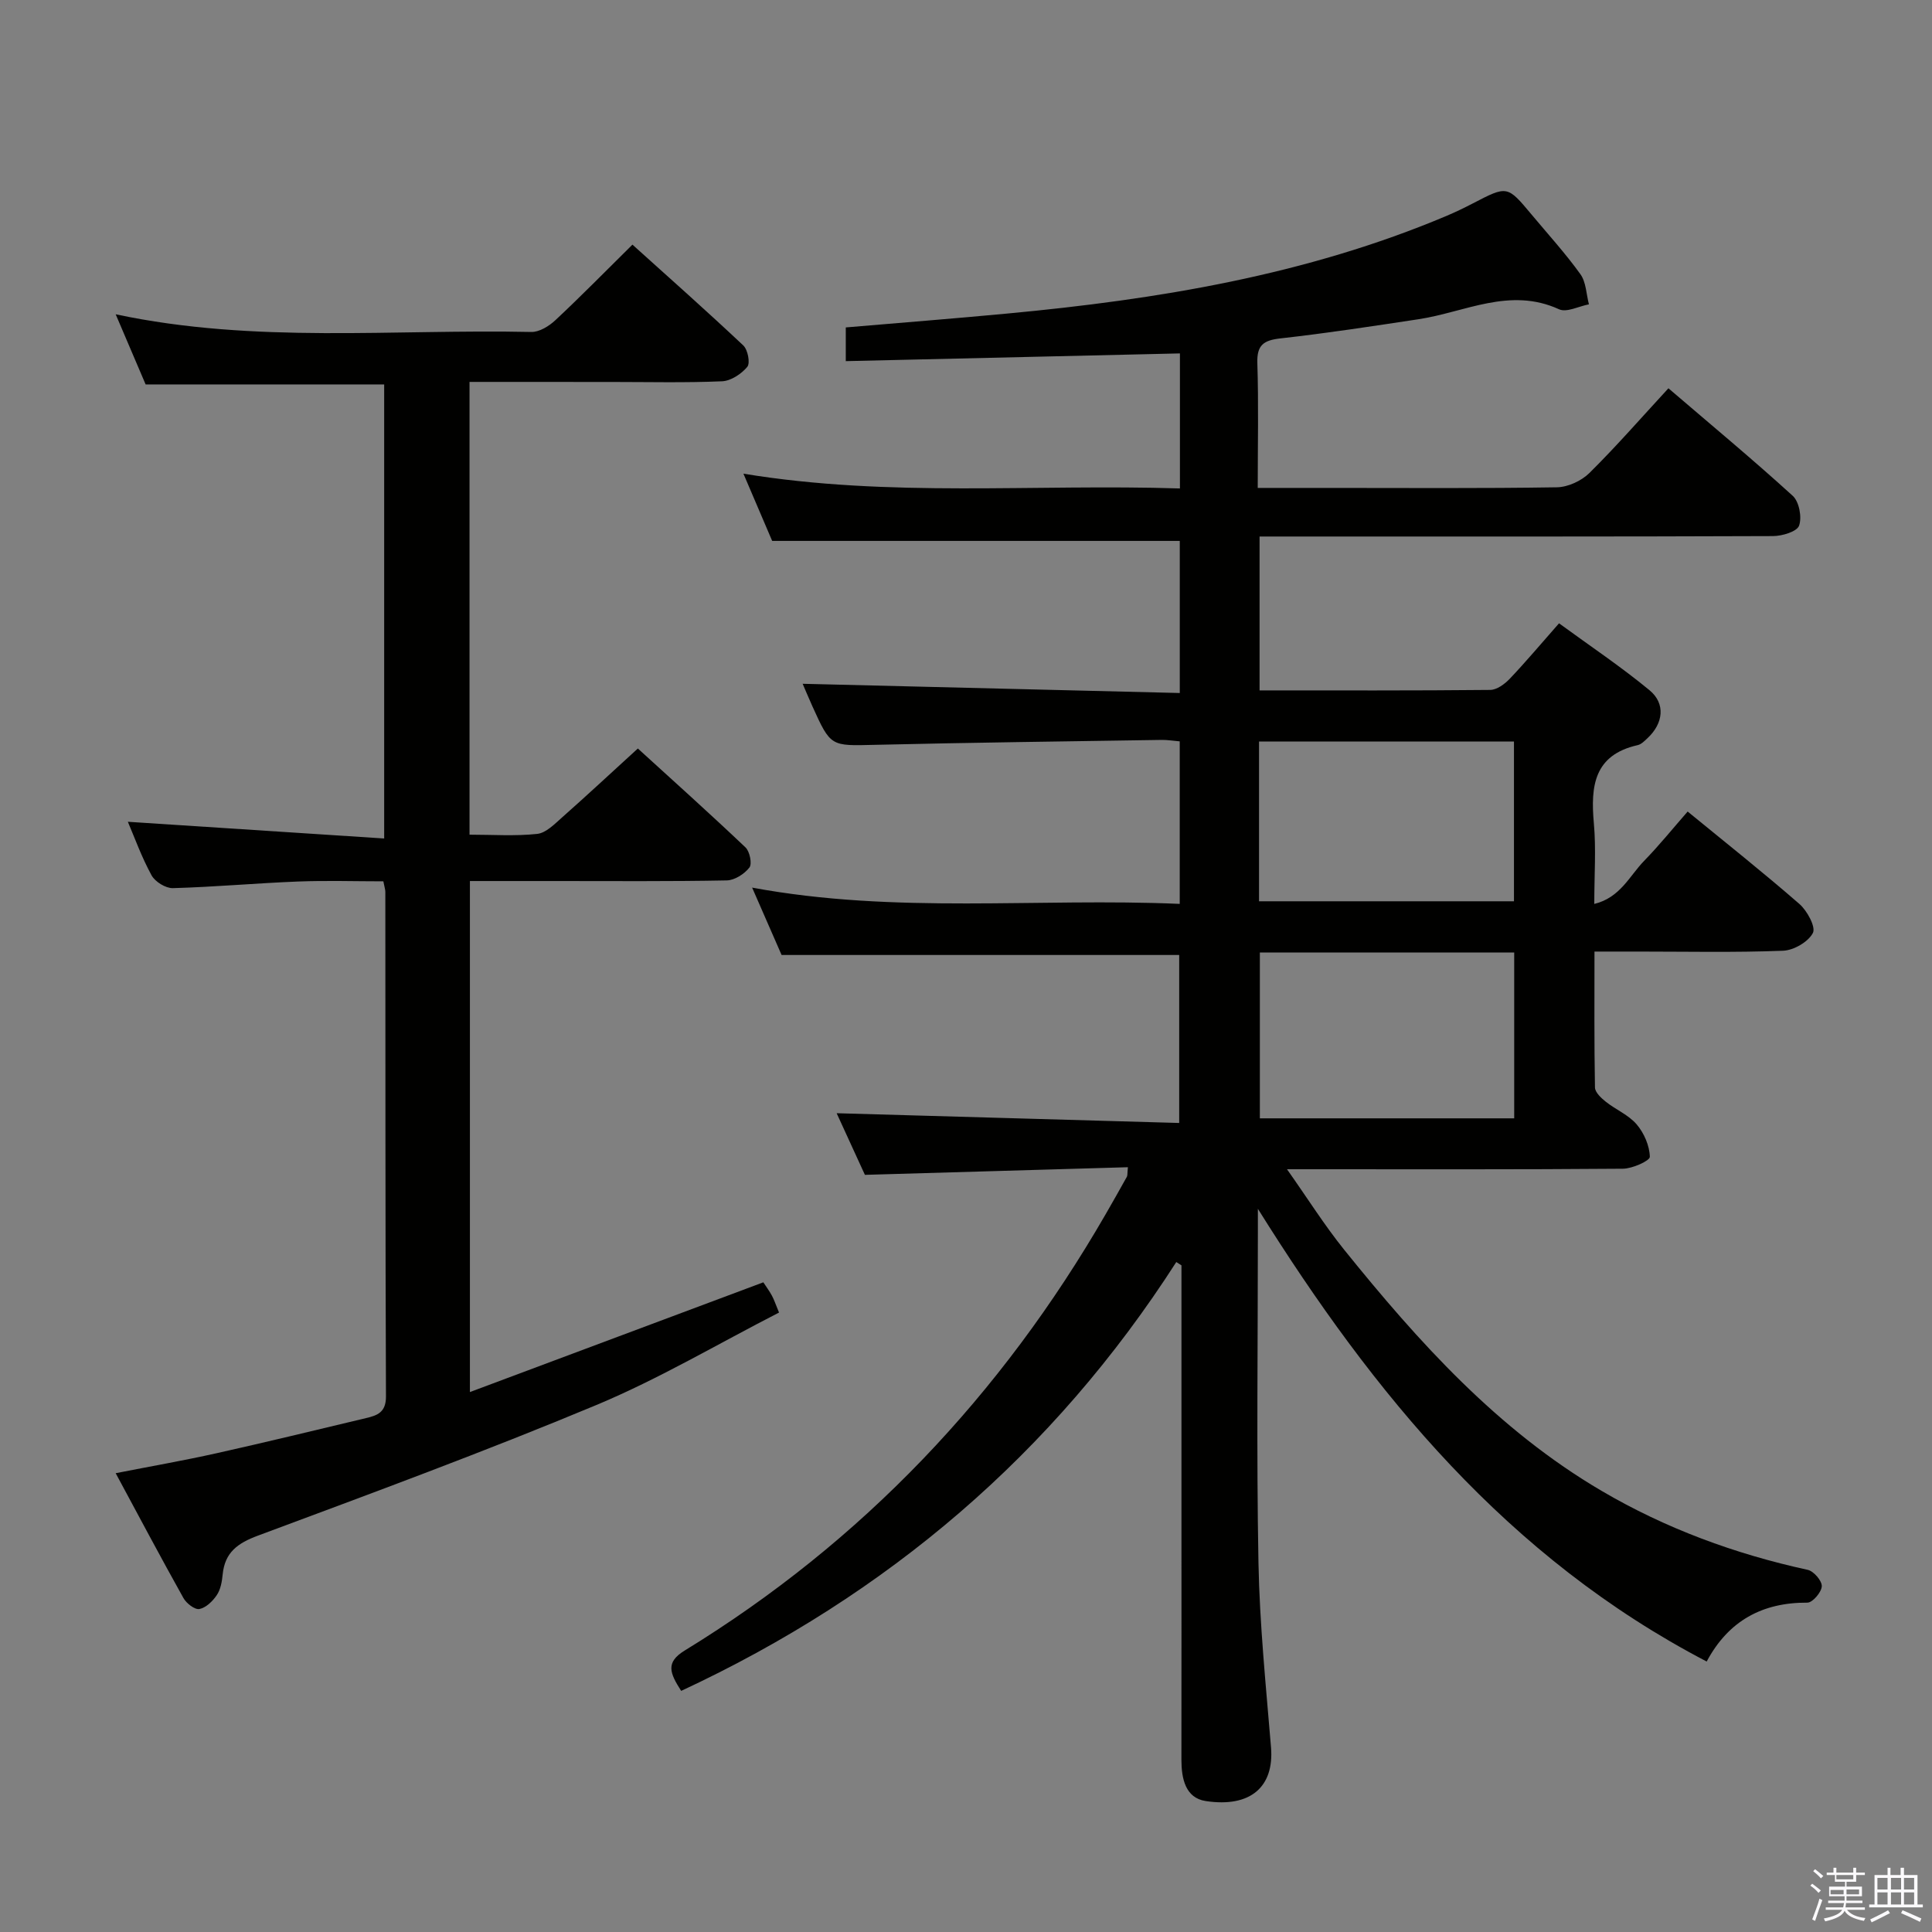 <svg enable-background="new 0 0 400 400" viewBox="0 0 400 400" xmlns="http://www.w3.org/2000/svg"><rect x="0" y="0" width="400" height="400" fill="#808080" stroke="none"/><path d="m374.8 390.4.4-.4c.7.5 1.3 1 1.8 1.4l-.5.5c-.5-.6-1.1-1.1-1.7-1.5zm1 7.3-.6-.3c.5-1.4 1.1-2.8 1.5-4.3.2.1.4.2.6.3-.5 1.3-1 2.8-1.5 4.3zm-.4-10.3.4-.4c.4.3 1 .8 1.7 1.4l-.5.5c-.4-.5-1-1-1.6-1.5zm2.5.3h1.7v-1h.6v1h3.5v-1h.6v1h1.8v.5h-1.8v1.4h-2v1h3.2v2h-3.2v.9h3.3v.5h-3.4c0 .3-.1.6-.1.9h4v.5h-3.7c.7.9 1.9 1.5 3.8 1.7-.1.2-.2.4-.3.6-2.1-.4-3.5-1.1-4-2.1-.4 1-1.8 1.7-4 2.2-.1-.2-.2-.4-.3-.6 2.1-.4 3.4-1 3.8-1.8h-3.4v-.5h3.6c.1-.3.1-.6.2-.9h-3.3v-.5h3.4c0-.3 0-.6 0-.9h-3.2v-2h3.3v-1h-2.1v-1.4h-1.7v-.5zm1.1 3.5v1h2.7c0-.3 0-.4 0-.4 0-.2 0-.2 0-.2 0-.1 0-.2 0-.3h-2.7zm1.2-3v.9h3.5v-.9zm4.7 3h-2.6v.6.4h2.6z" fill="#fbfafc"/><path d="m393.6 386.7h.6v1.5h2.8v6.1h1.1v.6h-11.1v-.6h1.1v-6.1h2.7v-1.5h.6v1.5h2.1v-1.5zm-2.7 8.8.4.6c-1.2.6-2.5 1.3-3.8 1.9-.1-.2-.2-.4-.3-.6 1.2-.6 2.5-1.2 3.7-1.9zm-2.2-6.7v2.4h2.1v-2.4zm0 3v2.5h2.1v-2.5zm2.8-3v2.4h2.1v-2.4zm0 3v2.5h2.1v-2.5zm6 6.1c-1.4-.7-2.7-1.3-3.9-1.8l.3-.6c1.5.6 2.7 1.2 3.9 1.7zm-1.2-9.1h-2.1v2.4h2.1zm-2.1 3v2.5h2.1v-2.5z" fill="#fbfafc"/><g fill="#010100"><path d="m141.03 350.08c-2.36-3.69-3.29-5.89.72-8.35 36.82-22.55 65.58-52.96 87.13-90.28 1.5-2.59 2.97-5.2 4.43-7.82.14-.25.08-.62.21-1.97-17.99.52-35.84 1.04-54.45 1.58-1.79-3.9-3.97-8.67-5.85-12.76 23.44.67 46.95 1.34 70.92 2.02 0-12.2 0-23.57 0-34.78-27.31 0-54.54 0-82.32 0-1.75-4.01-3.78-8.65-6.1-13.95 29.78 5.53 59.06 2.09 88.53 3.37 0-11.61 0-22.51 0-33.65-1.42-.12-2.55-.31-3.67-.3-19.81.31-39.62.55-59.42 1.02-9.16.22-9.16.43-12.96-7.98-.81-1.8-1.57-3.62-2.02-4.66 25.81.63 51.78 1.26 78.08 1.91 0-11.26 0-21.51 0-31.49-28.06 0-55.91 0-84.39 0-1.68-3.93-3.74-8.73-5.95-13.92 30.29 4.99 60.23 2.09 90.37 3.06 0-9.86 0-19.11 0-27.96-23.14.54-46 1.07-69.18 1.6 0-2.79 0-4.69 0-6.98 11.26-.96 22.34-1.83 33.4-2.87 31.19-2.92 61.91-7.95 91.02-20.24 1.84-.78 3.64-1.65 5.41-2.57 7.13-3.7 7.12-3.72 12.14 2.29 3.41 4.09 7.02 8.04 10.12 12.36 1.19 1.65 1.22 4.14 1.77 6.25-2.09.39-4.62 1.75-6.19 1.02-10.18-4.66-19.45.6-29.07 2.06-9.51 1.44-19.03 2.9-28.59 3.97-3.51.39-4.92 1.37-4.8 5.12.27 8.45.08 16.92.08 25.84h14.95c15.66 0 31.33.12 46.99-.13 2.29-.04 5.08-1.33 6.73-2.96 5.55-5.49 10.69-11.39 16.36-17.54 8.76 7.51 17.43 14.7 25.74 22.27 1.33 1.21 1.93 4.44 1.31 6.17-.44 1.24-3.5 2.15-5.39 2.16-33.33.13-66.66.09-99.99.09-1.99 0-3.97 0-6.32 0v31.86c16.13 0 31.94.06 47.75-.1 1.37-.01 3-1.21 4.04-2.3 3.32-3.49 6.42-7.19 10.21-11.49 6.33 4.63 12.78 8.94 18.73 13.85 3.39 2.8 2.85 6.9-.42 9.94-.6.56-1.27 1.26-2.02 1.43-9.07 2.04-9.77 8.5-9.08 16.17.48 5.28.09 10.64.09 16.71 5.37-1.3 7.3-5.82 10.31-8.91 3.13-3.21 5.95-6.71 9.02-10.22 7.81 6.4 15.62 12.59 23.13 19.13 1.61 1.4 3.44 4.77 2.8 6.01-.96 1.85-3.98 3.6-6.19 3.68-9.98.39-19.99.17-29.99.17-2.81 0-5.61 0-9.04 0 0 9.61-.07 18.88.1 28.14.02 1.01 1.28 2.19 2.24 2.95 2.08 1.65 4.74 2.74 6.41 4.71 1.52 1.79 2.65 4.4 2.71 6.69.02.82-3.61 2.46-5.58 2.47-21.66.18-43.33.11-64.99.11-1.14 0-2.28 0-4.55 0 4.26 6.03 7.75 11.59 11.84 16.67 15.41 19.12 31.8 37.3 53.28 49.91 13.28 7.8 27.61 13.07 42.69 16.36 1.24.27 2.96 2.26 2.91 3.4-.05 1.22-1.91 3.4-2.98 3.39-9.32-.05-16.34 3.75-20.85 12.19-41.2-21.49-68.94-55.36-92.92-93.73v5.22c0 22.66-.3 45.33.12 67.99.24 12.78 1.55 25.55 2.6 38.3.67 8.11-4.19 12.52-13.51 11.11-4.23-.64-5.04-4.67-5.04-8.57.02-17.5.01-35 .01-52.49 0-15 0-30 0-44.99 0-1.62 0-3.24 0-4.86-.36-.23-.71-.46-1.07-.69-25.47 39.68-59.81 68.91-102.51 88.79zm119.81-152.88v34.34h52.66c0-11.64 0-22.89 0-34.34-17.61 0-34.9 0-52.66 0zm-.17-10.6h52.78c0-11.22 0-22.11 0-33.07-17.76 0-35.14 0-52.78 0z"/><path d="m97.21 79.07v93.74c4.81 0 9.45.33 14.01-.16 1.83-.2 3.6-2.04 5.15-3.41 5.1-4.51 10.09-9.16 15.69-14.27 6.96 6.34 14.72 13.3 22.28 20.47.89.84 1.41 3.4.82 4.17-1.04 1.34-3.06 2.64-4.69 2.67-11.83.23-23.66.13-35.5.13-5.8 0-11.6 0-17.68 0v105.8c20.54-7.68 40.52-15.16 60.75-22.72.56.86 1.24 1.77 1.77 2.75.46.84.76 1.77 1.48 3.51-12.63 6.47-24.84 13.72-37.81 19.14-23.1 9.64-46.62 18.31-70.09 27.05-4.22 1.57-6.84 3.48-7.29 8.04-.14 1.46-.42 3.09-1.21 4.26-.84 1.26-2.25 2.63-3.61 2.89-.95.18-2.69-1.17-3.3-2.27-4.7-8.4-9.21-16.9-14.03-25.85 7.28-1.43 14.09-2.62 20.82-4.12 10.37-2.31 20.69-4.83 31.02-7.29 2.34-.55 4.13-1.19 4.12-4.46-.14-34.83-.1-69.66-.13-104.49 0-.48-.18-.96-.41-2.18-5.82 0-11.78-.19-17.71.04-8.63.34-17.24 1.13-25.87 1.37-1.49.04-3.68-1.32-4.41-2.65-2.06-3.76-3.52-7.84-4.91-11.09 17.44 1.14 35.07 2.29 53.07 3.46 0-32.11 0-62.87 0-94.01-16.34 0-32.71 0-49.39 0-1.92-4.49-3.97-9.3-6.2-14.52 28.83 6.13 57.51 3.04 86.04 3.66 1.68.04 3.7-1.22 5.02-2.46 5.23-4.89 10.24-10 15.93-15.62 7.61 6.86 15.39 13.75 22.95 20.87.94.88 1.47 3.66.83 4.43-1.22 1.47-3.39 2.91-5.22 2.99-7.65.33-15.33.14-22.99.14-9.64-.01-19.27-.01-29.3-.01z"/></g></svg>